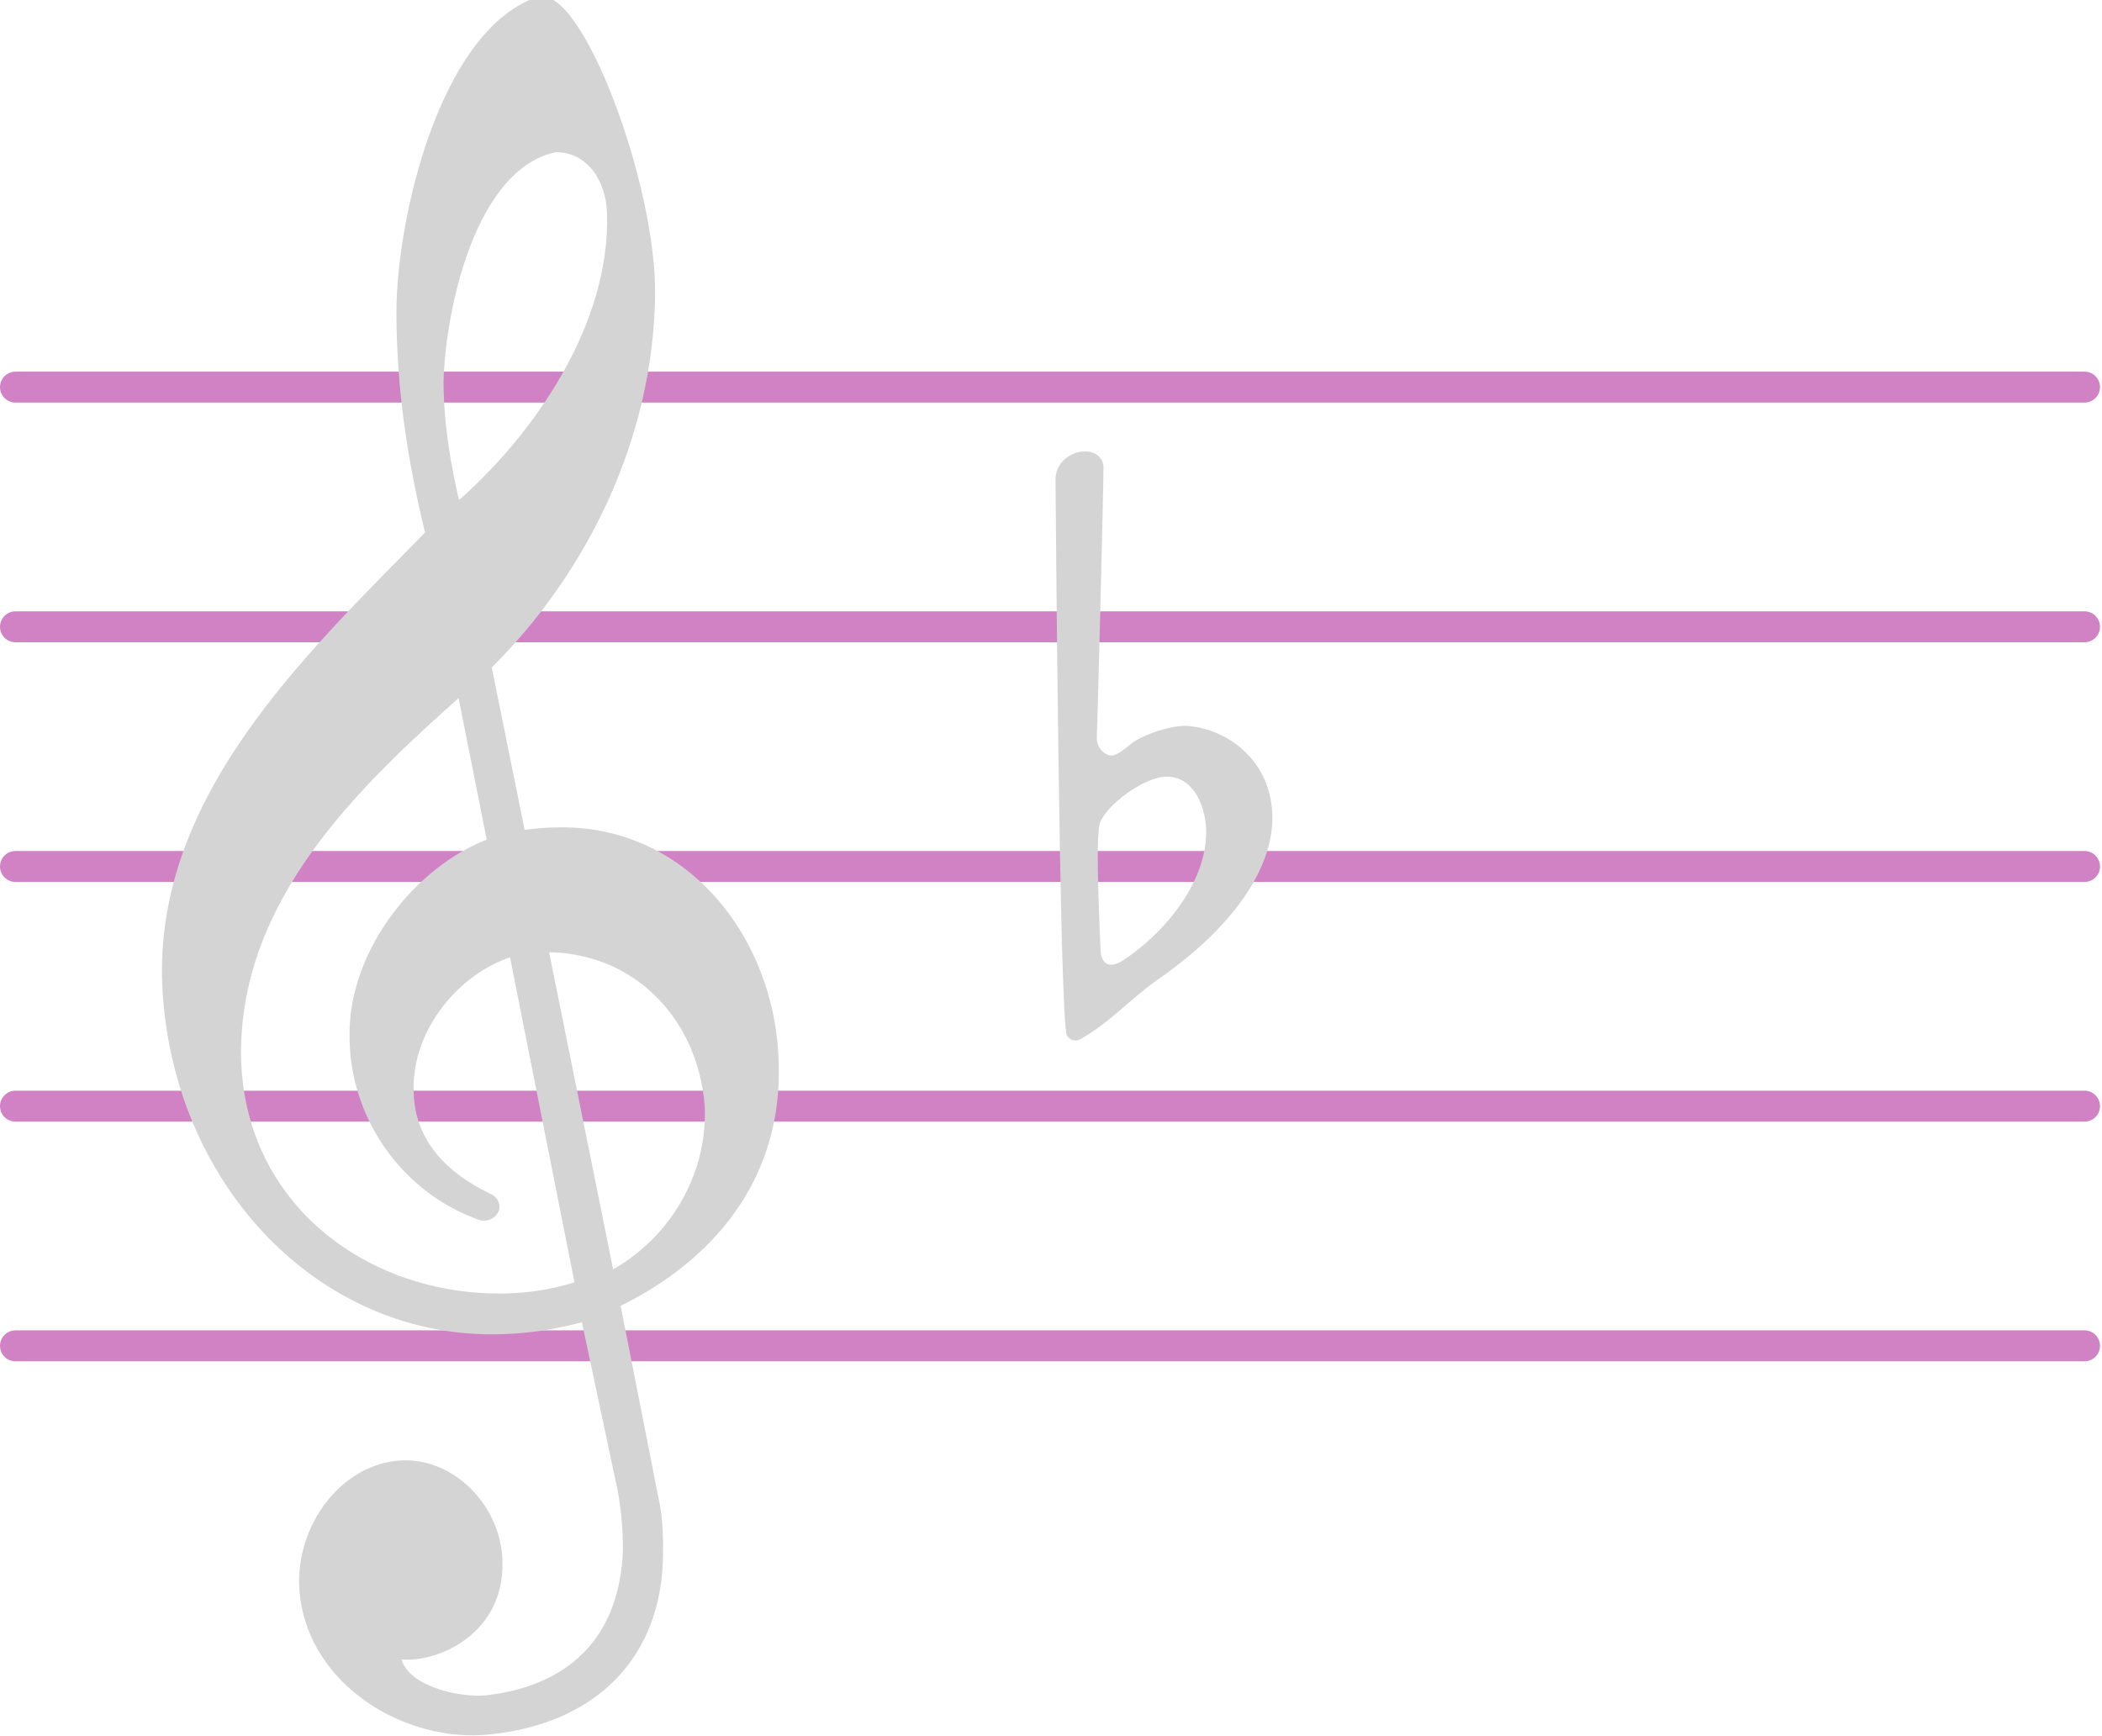 <?xml version="1.0" encoding="UTF-8" standalone="no"?><!DOCTYPE svg PUBLIC "-//W3C//DTD SVG 1.1//EN" "http://www.w3.org/Graphics/SVG/1.1/DTD/svg11.dtd"><svg width="100%" height="100%" viewBox="0 0 1217 1005" version="1.1" xmlns="http://www.w3.org/2000/svg" xmlns:xlink="http://www.w3.org/1999/xlink" xml:space="preserve" xmlns:serif="http://www.serif.com/" style="fill-rule:evenodd;clip-rule:evenodd;stroke-linecap:round;stroke-linejoin:bevel;"><g><path d="M8.963,362.95l1197.92,0" style="fill:none;stroke:#d082c4;stroke-width:17.92px;"/><path d="M8.963,779.308l1197.92,0" style="fill:none;stroke:#d082c4;stroke-width:17.92px;"/><path d="M8.963,640.521l1197.92,-0" style="fill:none;stroke:#d082c4;stroke-width:17.92px;"/><path d="M8.963,501.738l1197.92,-0" style="fill:none;stroke:#d082c4;stroke-width:17.92px;"/><path d="M8.963,224.163l1197.92,-0" style="fill:none;stroke:#d082c4;stroke-width:17.92px;"/></g><g><g><path d="M617.779,599.721c-4.442,-5.554 -6.666,-322.775 -6.666,-322.775c0.558,-10 9.445,-15.558 17.225,-15.558c5.554,-0 10.554,3.333 10.554,9.445c-0,11.113 -3.334,144.446 -3.888,156.667c0,3.888 2.221,7.779 6.109,9.446c1.112,0.554 1.666,0.554 2.779,0.554c2.779,0 8.887,-5 12.221,-7.779c7.779,-5 21.112,-9.442 30.558,-9.442c25.554,1.667 50,21.667 50,53.333c-0,25.555 -17.225,59.442 -66.667,93.888c-13.891,9.446 -27.225,24.446 -43.891,33.888c-0,-0 -1.667,1.112 -3.334,1.112c-1.667,0 -3.333,-0.554 -5,-2.779Zm19.446,-49.442c0,2.775 1.112,8.334 6.113,8.334c1.666,-0 3.333,-0.559 5.554,-1.667c23.887,-15 49.446,-45 49.446,-75c-0,-13.892 -6.667,-32.225 -22.78,-32.225c-12.779,-0 -35,16.112 -38.887,27.225c-0.558,2.221 -1.113,8.887 -1.113,17.775c0,22.225 1.667,55.558 1.667,55.558Z" style="fill:#d4d4d4;fill-rule:nonzero;"/></g></g><g><path d="M302.088,482.892c7.512,-1.154 15.02,-1.734 22.529,-1.734c73.37,-0.575 124.783,65.28 124.208,139.805c0,61.812 -36.975,107.45 -91.854,134.025l23.104,117.27c1.733,9.821 1.733,18.488 1.733,26.575c0,58.925 -36.971,97.05 -98.204,103.405c-47.95,5.2 -102.829,-27.73 -108.029,-79.721c-3.467,-34.663 20.217,-70.475 53.725,-74.521c30.617,-3.467 58.346,23.683 59.5,55.458c1.733,44.484 -42.171,58.925 -58.921,54.879c1.733,19.642 35.817,27.155 51.992,25.421c53.725,-6.358 79.141,-39.287 80.875,-86.079c-0,-12.708 -1.154,-27.729 -4.621,-42.171l-19.642,-92.433c-18.487,5.204 -36.396,7.512 -53.725,7.512c-99.362,0 -180.241,-84.341 -188.329,-193.525c-8.662,-112.65 82.033,-196.416 151.933,-268.05c-10.4,-42.75 -16.75,-84.341 -16.75,-128.245c0,-52.571 24.263,-160.025 79.142,-180.242c23.683,-9.242 67.592,106.871 66.433,170.996c-1.154,80.875 -38.129,158.287 -94.741,214.325l19.641,97.05m-5.195,68.746c-32.35,9.82 -60.084,43.329 -59.505,79.145c0,30.617 20.217,50.259 45.638,62.392c2.887,1.154 4.046,3.467 4.046,5.775c-0,3.467 -4.046,6.354 -8.092,5.779c-43.904,-15.021 -75.1,-57.771 -74.521,-106.3c0,-47.366 37.55,-95.316 79.721,-110.916l-17.329,-87.23c-61.238,54.305 -128.825,119.005 -129.404,208.55c-0,90.117 76.254,145.575 158.866,142.109c13.288,-0.575 25.996,-2.888 38.705,-6.929l-38.125,-192.376m56.612,-428.645c-0.579,-18.488 -11.554,-36.971 -31.775,-36.971c-48.525,9.821 -65.854,93.008 -67.012,134.6c-0,24.262 4.045,49.104 9.82,72.787c46.217,-39.858 91.28,-105.137 88.967,-170.416m0,615.241c34.663,-18.483 58.346,-56.037 56.613,-97.629c-4.042,-53.15 -43.325,-91.854 -94.742,-91.275l38.129,188.904" style="fill:#d4d4d4;fill-rule:nonzero;stroke:#d4d4d4;stroke-width:4.17px;stroke-linecap:butt;stroke-linejoin:round;stroke-miterlimit:2;"/></g></svg>